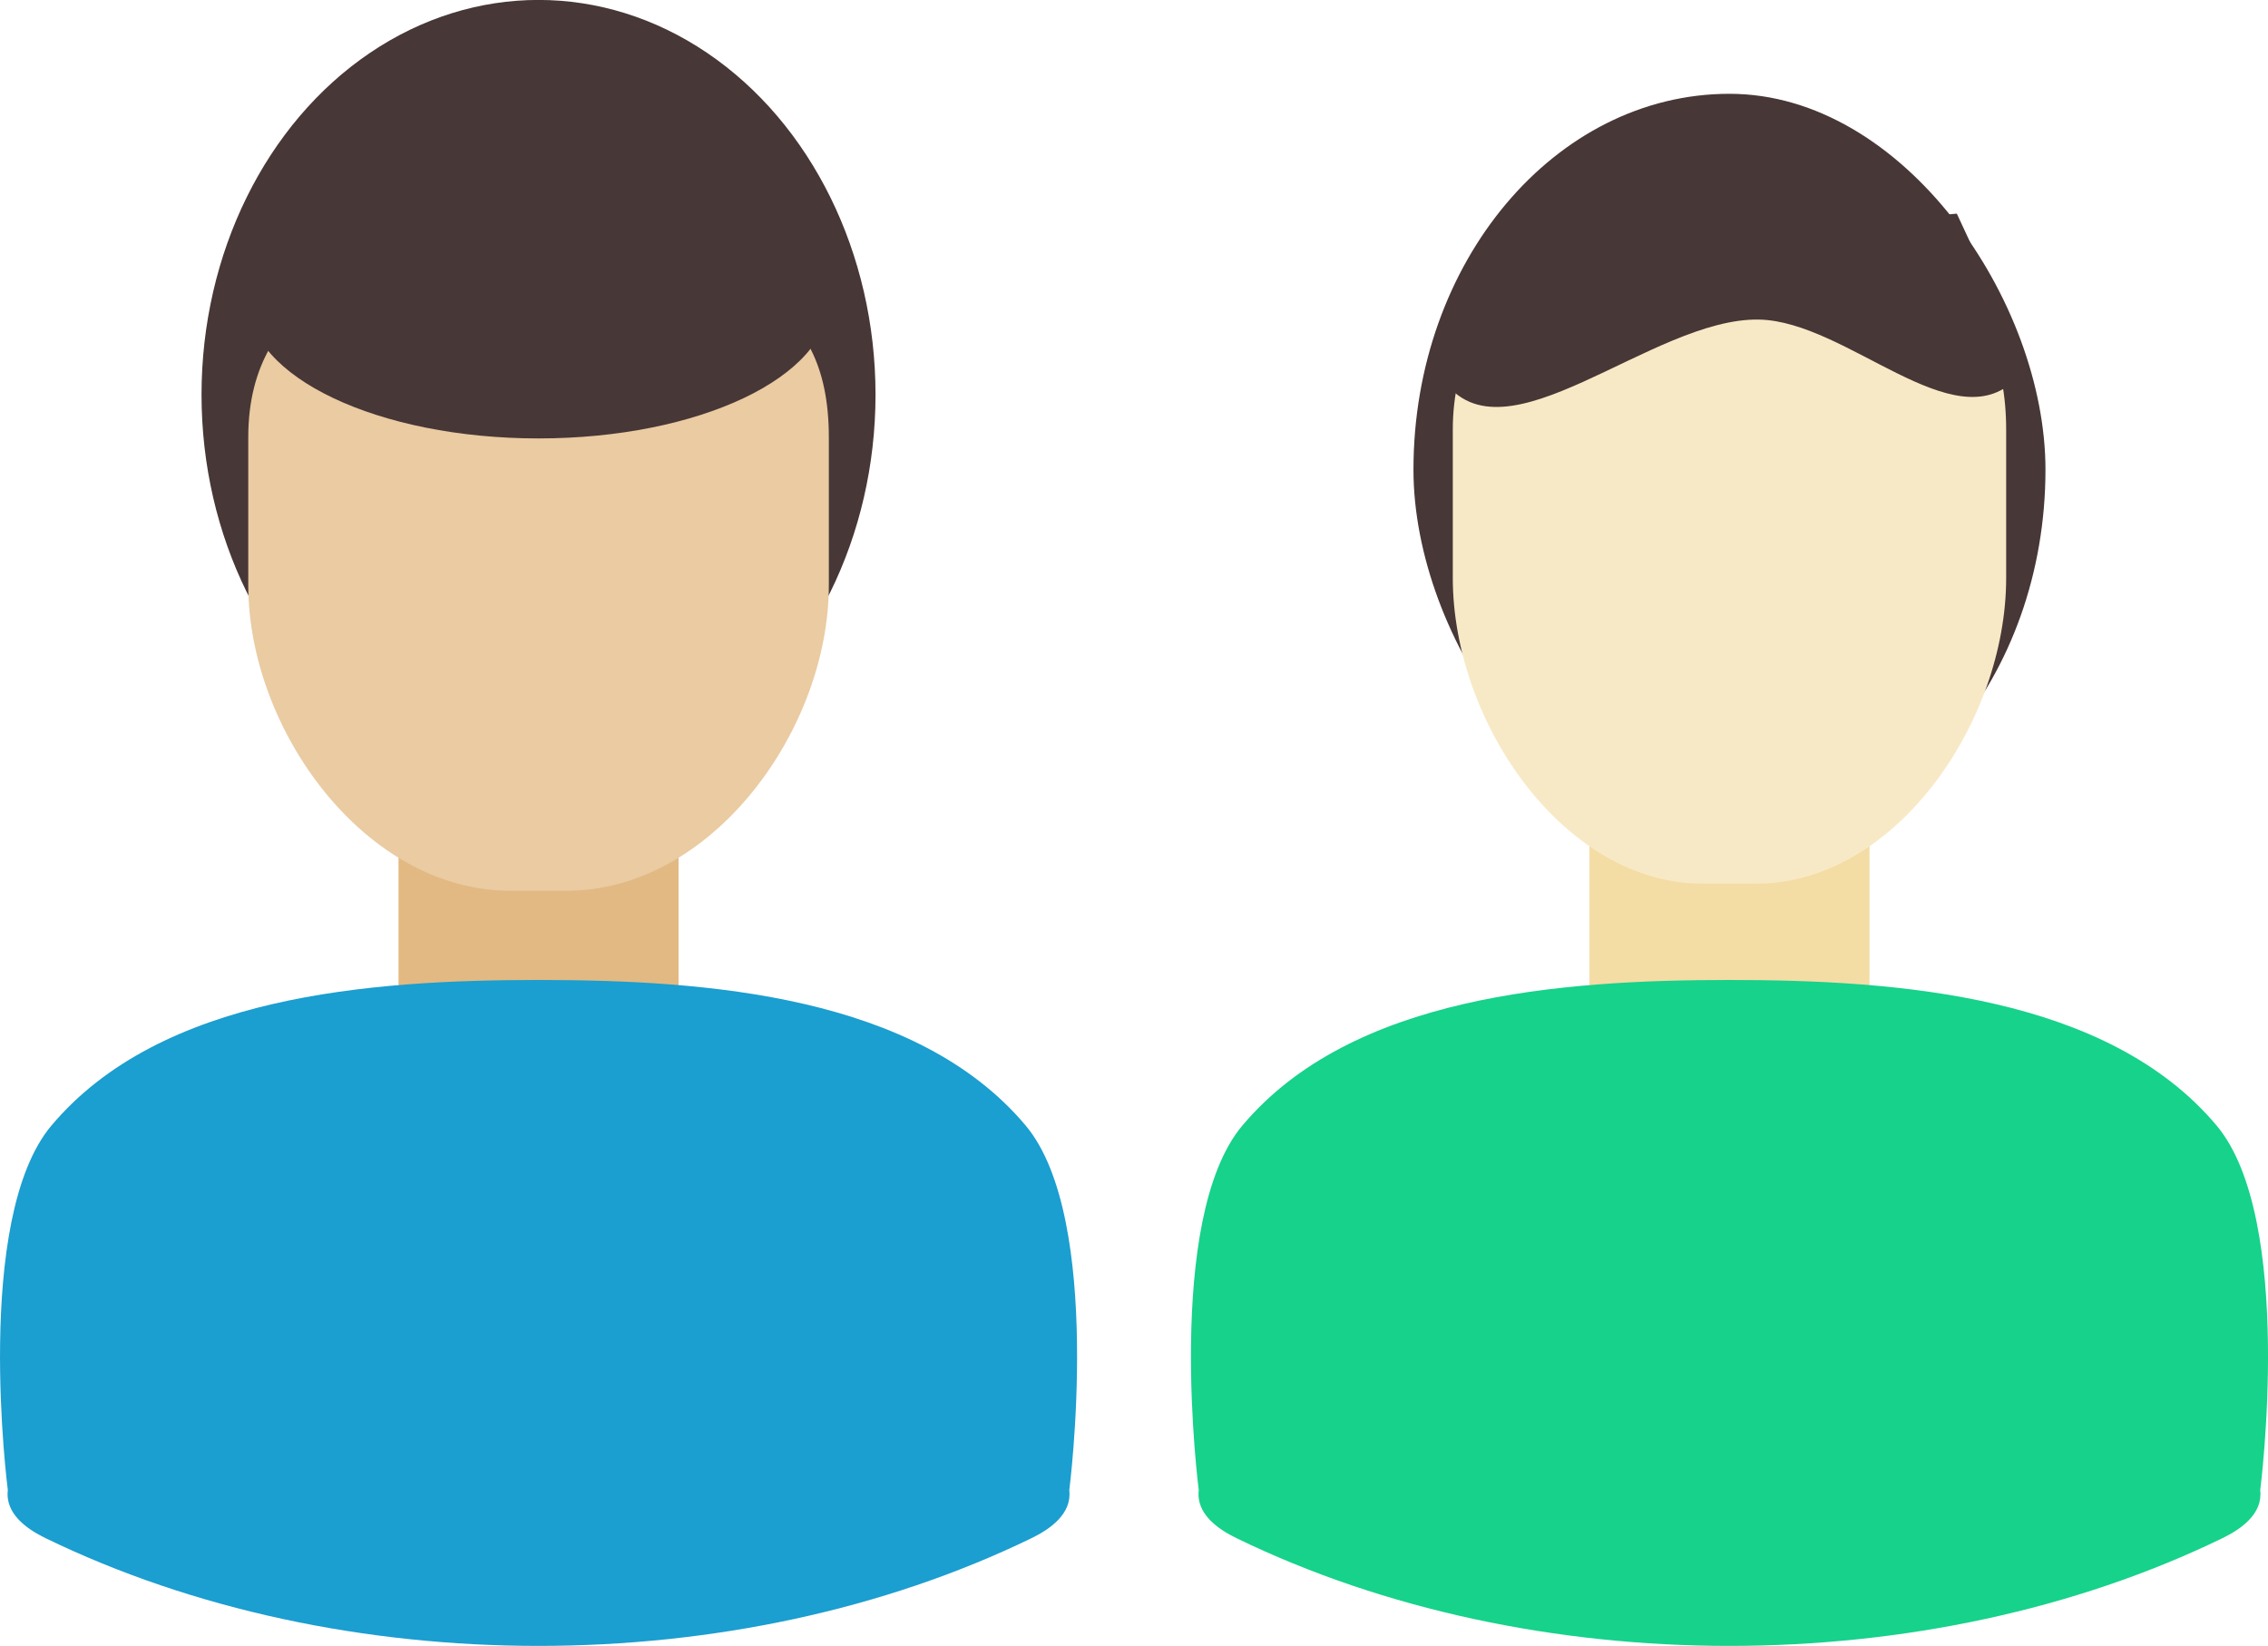 <?xml version="1.0" encoding="UTF-8" standalone="no"?>
<svg
   xmlns:dc="http://purl.org/dc/elements/1.1/"
   xmlns:cc="http://creativecommons.org/ns#"
   xmlns:rdf="http://www.w3.org/1999/02/22-rdf-syntax-ns#"
   xmlns:svg="http://www.w3.org/2000/svg"
   xmlns="http://www.w3.org/2000/svg"
   id="svg4061"
   version="1.1"
   viewBox="0 0 70.16 50.906"
   height="50.906mm"
   width="70.16mm">
  <defs
     id="defs4055" />
  <g
     transform="translate(-16.325,-43.25)"
     id="layer1">
    <g
       transform="translate(-68.889,-174.765)"
       id="g3430">
      <g
         id="g3416"
         transform="translate(2.646,-7.144)">
        <ellipse
           ry="12.208"
           rx="10.425"
           cy="237.365"
           cx="99.227"
           id="path3334"
           style="opacity:1;fill:#483737;fill-opacity:1;stroke:none;stroke-width:1.718;stroke-linejoin:round;stroke-miterlimit:4;stroke-dasharray:none;stroke-opacity:1" />
        <rect
           ry="1.662"
           y="249.706"
           x="94.896"
           height="9.723"
           width="8.663"
           id="rect3346"
           style="opacity:1;fill:#e2b982;fill-opacity:1;stroke:none;stroke-width:1.419;stroke-linejoin:round;stroke-miterlimit:4;stroke-dasharray:none;stroke-opacity:1" />
        <path
           style="opacity:1;fill:#eacba2;fill-opacity:1;stroke:none;stroke-width:2.264;stroke-linejoin:round;stroke-miterlimit:4;stroke-dasharray:none;stroke-opacity:1"
           d="m 98.697,233.052 1.895,0.098 c 4.485,0.231 7.616,1.059 7.616,5.531 v 4.574 c 0,4.472 -3.615,9.454 -8.106,9.454 h -1.748 c -4.491,0 -8.106,-4.982 -8.106,-9.454 v -4.574 c 0,-4.472 3.965,-5.86 8.45,-5.629 z"
           id="path3402" />
        <ellipse
           style="opacity:1;fill:#483737;fill-opacity:1;stroke:none;stroke-width:0.941;stroke-linejoin:round;stroke-miterlimit:4;stroke-dasharray:none;stroke-opacity:1"
           id="ellipse3336"
           cx="99.227"
           cy="234.463"
           rx="8.975"
           ry="4.256" />
        <path
           style="opacity:1;fill:#1b9ed0;fill-opacity:1;stroke:none;stroke-width:0.795;stroke-linejoin:round;stroke-miterlimit:4;stroke-dasharray:none;stroke-opacity:1"
           d="m 84.163,259.965 c -2.44,2.897 -1.353,11.282 -1.353,11.282 -0.088,0.734 0.6,1.209 1.166,1.484 9.145,4.445 21.358,4.444 30.504,0 0.566,-0.275 1.254,-0.75 1.166,-1.484 0,0 1.087,-8.385 -1.353,-11.282 -3.376,-4.008 -9.824,-4.497 -15.065,-4.497 -5.24,2e-5 -11.688,0.489 -15.064,4.497 z"
           id="path3371" />
      </g>
      <g
         id="g3409"
         transform="translate(-4.498,-6.615)">
        <rect
           style="opacity:1;fill:#f4dca5;fill-opacity:1;stroke:none;stroke-width:1.419;stroke-linejoin:round;stroke-miterlimit:4;stroke-dasharray:none;stroke-opacity:1"
           id="rect3365"
           width="8.663"
           height="9.723"
           x="138.881"
           y="249.144"
           ry="1.662" />
        <path
           id="rect3338"
           d="m 128.148,259.436 c -2.44,2.897 -1.353,11.282 -1.353,11.282 -0.088,0.734 0.6,1.209 1.166,1.484 9.145,4.445 21.358,4.444 30.504,0 0.566,-0.275 1.254,-0.75 1.166,-1.484 0,0 1.087,-8.385 -1.353,-11.282 -3.376,-4.008 -9.824,-4.497 -15.065,-4.497 -5.24,2e-5 -11.688,0.489 -15.064,4.497 z"
           style="opacity:1;fill:#16d28b;fill-opacity:1;stroke:none;stroke-width:0.795;stroke-linejoin:round;stroke-miterlimit:4;stroke-dasharray:none;stroke-opacity:1" />
        <rect
           style="opacity:1;fill:#483737;fill-opacity:1;stroke:none;stroke-width:2.502;stroke-linejoin:round;stroke-miterlimit:4;stroke-dasharray:none;stroke-opacity:1"
           id="rect3385"
           width="19.551"
           height="23.251"
           x="133.437"
           y="227.531"
           ry="11.626" />
        <path
           id="rect3374"
           d="m 142.707,232.303 1.806,0.098 c 4.275,0.231 7.259,1.059 7.259,5.531 v 4.574 c 0,4.472 -3.446,9.454 -7.726,9.454 h -1.666 c -4.28,0 -7.726,-4.982 -7.726,-9.454 v -4.574 c 0,-4.472 3.779,-5.86 8.054,-5.629 z"
           style="opacity:1;fill:#f8e9c6;fill-opacity:1;stroke:none;stroke-width:2.21;stroke-linejoin:round;stroke-miterlimit:4;stroke-dasharray:none;stroke-opacity:1" />
        <path
           id="rect3390"
           d="m 136.728,232.403 13.518,-1.165 1.286,2.763 c 0,0 1.109,1.788 0.538,2.356 -1.924,1.917 -5.222,-1.786 -7.938,-1.843 -3.32,-0.07 -7.895,4.571 -9.79,1.843 -0.878,-1.264 2.385,-3.954 2.385,-3.954 z"
           style="opacity:1;fill:#483737;fill-opacity:1;stroke:none;stroke-width:2.052;stroke-linejoin:round;stroke-miterlimit:4;stroke-dasharray:none;stroke-opacity:1" />
      </g>
    </g>
  </g>
</svg>
